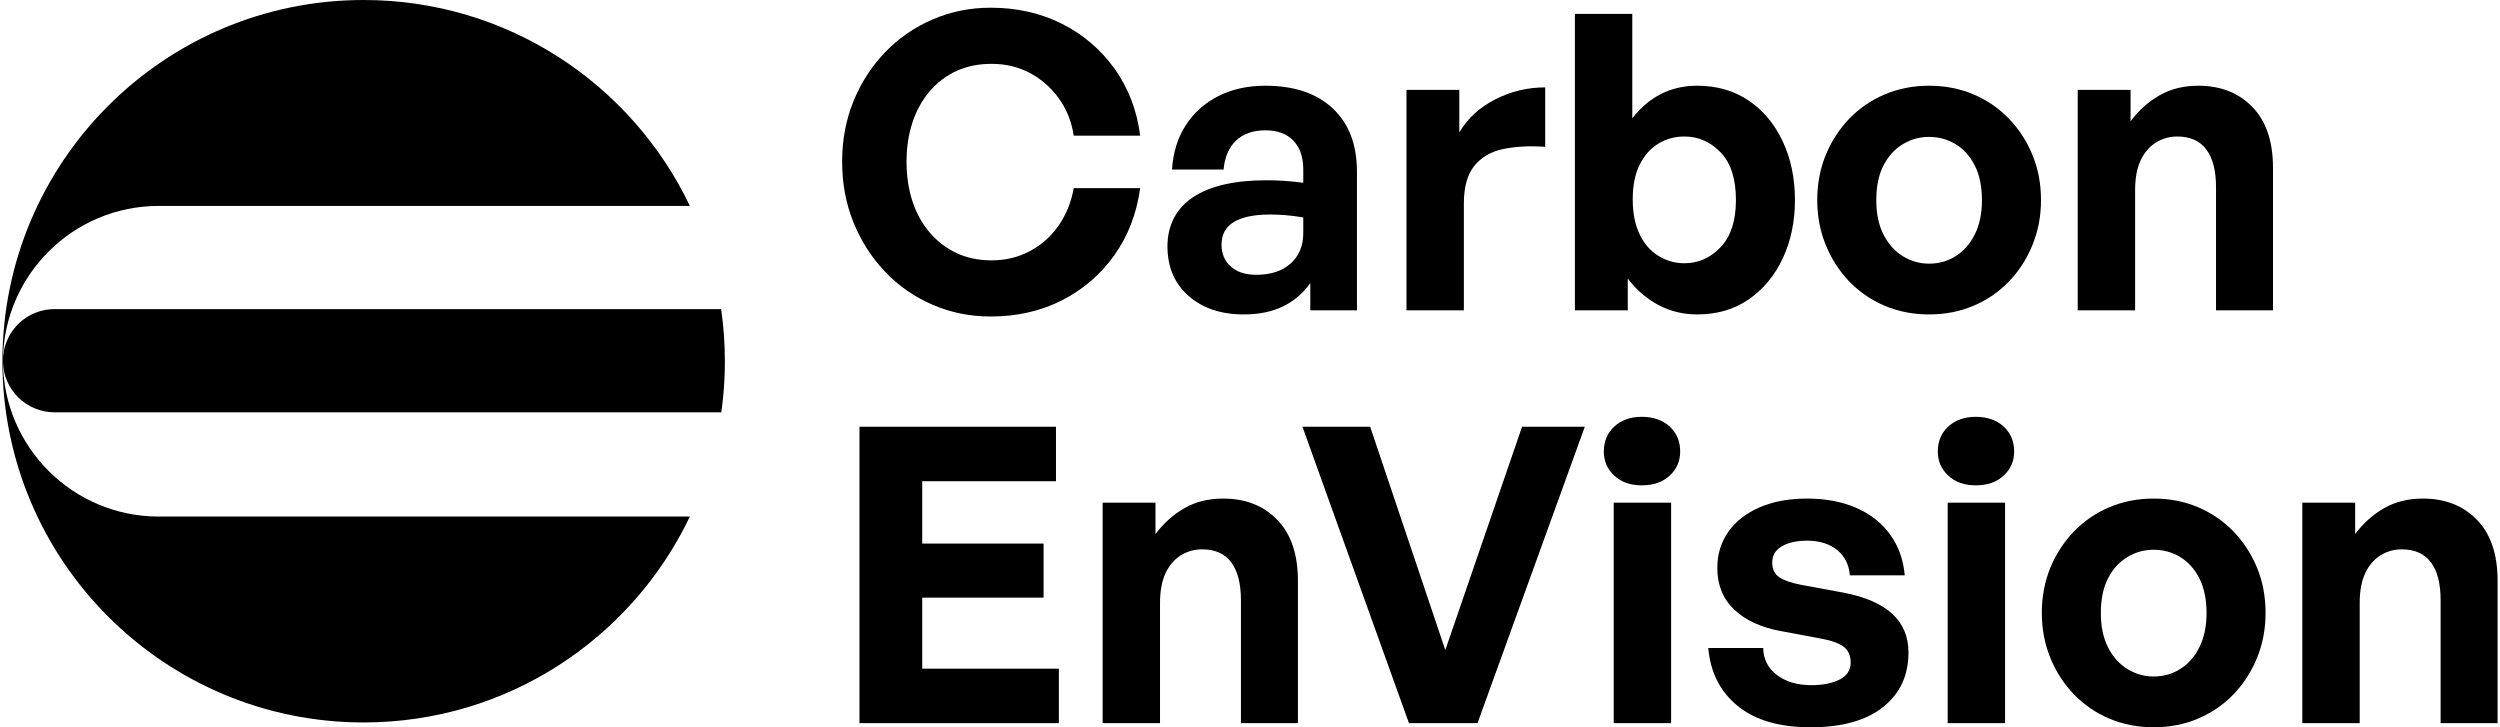 <svg width="110" height="32" viewBox="0 0 110 32" fill="current" xmlns="http://www.w3.org/2000/svg">
<path d="M6.986 22.729H30.354C27.798 28.086 22.331 31.788 16 31.788C7.222 31.788 0.106 24.672 0.106 15.894C0.106 7.116 7.222 0 16 0C22.331 0 27.798 3.702 30.354 9.06H6.986C3.224 9.06 0.169 12.09 0.13 15.843C0.129 15.849 0.129 15.855 0.129 15.861V15.917H0.13C0.153 19.683 3.215 22.729 6.986 22.729Z" fill="currentColor"/>
<path d="M0.13 15.917H0.129V15.894C0.129 15.902 0.129 15.909 0.13 15.917Z" fill="currentColor"/>
<path d="M0.13 15.872C0.13 15.872 0.129 15.881 0.129 15.885V15.872H0.13Z" fill="currentColor"/>
<path d="M0.129 15.894C0.129 15.902 0.129 15.909 0.13 15.917H0.129V15.894Z" fill="currentColor"/>
<path d="M31.894 15.894V15.917C31.894 16.196 31.886 16.472 31.872 16.747C31.847 17.217 31.802 17.683 31.736 18.142H2.399C1.773 18.142 1.205 17.888 0.794 17.476C0.393 17.076 0.141 16.525 0.13 15.917C0.129 15.909 0.129 15.901 0.129 15.894V15.885C0.129 15.88 0.129 15.876 0.13 15.871C0.13 15.869 0.13 15.865 0.129 15.861C0.129 15.855 0.129 15.849 0.13 15.843C0.132 15.579 0.18 15.326 0.267 15.09C0.279 15.056 0.293 15.021 0.308 14.988C0.336 14.92 0.368 14.853 0.403 14.789C0.42 14.757 0.438 14.725 0.457 14.693C0.856 14.039 1.576 13.601 2.399 13.601H31.73C31.839 14.349 31.894 15.115 31.894 15.894Z" fill="currentColor"/>
<path d="M0.129 15.862C0.129 15.862 0.13 15.869 0.13 15.872C0.129 15.876 0.129 15.881 0.129 15.885V15.862Z" fill="currentColor"/>
<path d="M43.593 13.926C42.685 13.926 41.831 13.754 41.032 13.408C40.233 13.063 39.536 12.579 38.943 11.955C38.35 11.331 37.887 10.608 37.553 9.785C37.22 8.961 37.054 8.071 37.054 7.114C37.054 6.158 37.22 5.271 37.553 4.453C37.887 3.636 38.35 2.918 38.943 2.301C39.536 1.683 40.233 1.202 41.032 0.857C41.831 0.511 42.685 0.339 43.593 0.339C44.744 0.339 45.788 0.575 46.727 1.047C47.665 1.52 48.437 2.18 49.043 3.027C49.648 3.875 50.024 4.856 50.169 5.97H47.244C47.147 5.341 46.926 4.789 46.581 4.317C46.236 3.845 45.812 3.475 45.31 3.209C44.808 2.943 44.247 2.809 43.63 2.809C43.06 2.809 42.549 2.912 42.095 3.118C41.641 3.324 41.247 3.62 40.914 4.008C40.581 4.396 40.326 4.853 40.151 5.38C39.976 5.906 39.888 6.485 39.888 7.114C39.888 7.744 39.976 8.34 40.151 8.867C40.326 9.394 40.581 9.851 40.914 10.239C41.247 10.627 41.641 10.926 42.095 11.138C42.549 11.35 43.06 11.456 43.63 11.456C44.247 11.456 44.81 11.319 45.319 11.047C45.828 10.774 46.248 10.399 46.581 9.921C46.915 9.442 47.135 8.894 47.244 8.277H50.169C50.012 9.403 49.63 10.39 49.025 11.238C48.419 12.085 47.65 12.745 46.718 13.218C45.785 13.69 44.744 13.926 43.593 13.926Z" fill="currentColor"/>
<path d="M57.653 13.654V12.455C57.338 12.902 56.938 13.245 56.454 13.481C55.97 13.717 55.394 13.835 54.728 13.835C53.723 13.835 52.912 13.563 52.294 13.018C51.677 12.473 51.368 11.746 51.368 10.838C51.368 9.93 51.743 9.173 52.494 8.676C53.245 8.18 54.322 7.932 55.727 7.932C56.006 7.932 56.272 7.941 56.527 7.959C56.781 7.977 57.053 8.004 57.344 8.041V7.459C57.344 6.914 57.199 6.49 56.908 6.188C56.617 5.885 56.206 5.734 55.673 5.734C55.14 5.734 54.698 5.885 54.383 6.188C54.068 6.49 53.886 6.914 53.838 7.459H51.568C51.616 6.708 51.819 6.058 52.176 5.507C52.533 4.955 53.012 4.529 53.611 4.226C54.211 3.924 54.898 3.772 55.673 3.772C56.944 3.772 57.934 4.105 58.643 4.771C59.351 5.437 59.706 6.363 59.706 7.55V13.654H57.653ZM53.748 10.765C53.748 11.165 53.884 11.486 54.156 11.728C54.429 11.971 54.801 12.091 55.273 12.091C55.916 12.091 56.42 11.925 56.79 11.592C57.16 11.259 57.344 10.814 57.344 10.257V9.567C57.053 9.518 56.793 9.485 56.563 9.467C56.333 9.448 56.109 9.439 55.891 9.439C55.189 9.439 54.656 9.548 54.292 9.766C53.929 9.984 53.748 10.318 53.748 10.765Z" fill="currentColor"/>
<path d="M64.41 8.949V13.654H61.885V3.954H64.21V5.825C64.574 5.207 65.1 4.723 65.791 4.372C66.481 4.02 67.214 3.845 67.989 3.845V6.46C67.287 6.412 66.665 6.445 66.127 6.56C65.588 6.676 65.167 6.924 64.864 7.305C64.562 7.687 64.41 8.234 64.41 8.949Z" fill="currentColor"/>
<path d="M78.978 8.804C78.978 9.748 78.799 10.602 78.442 11.365C78.085 12.128 77.586 12.73 76.944 13.172C76.302 13.615 75.545 13.835 74.673 13.835C74.056 13.835 73.486 13.696 72.966 13.418C72.445 13.139 71.997 12.752 71.621 12.255V13.654H69.296V0.611H71.821V5.207C72.185 4.735 72.605 4.378 73.084 4.135C73.562 3.893 74.092 3.772 74.673 3.772C75.545 3.772 76.302 3.99 76.944 4.426C77.586 4.862 78.085 5.461 78.442 6.224C78.799 6.987 78.978 7.847 78.978 8.804ZM76.381 8.804C76.381 7.871 76.156 7.172 75.709 6.706C75.261 6.24 74.728 6.006 74.11 6.006C73.698 6.006 73.32 6.109 72.975 6.315C72.63 6.521 72.354 6.83 72.148 7.241C71.942 7.653 71.84 8.162 71.84 8.767C71.84 9.373 71.939 9.884 72.139 10.302C72.339 10.72 72.614 11.038 72.966 11.256C73.317 11.474 73.699 11.583 74.11 11.583C74.728 11.583 75.261 11.347 75.709 10.874C76.156 10.402 76.381 9.712 76.381 8.804Z" fill="currentColor"/>
<path d="M84.881 13.835C84.179 13.835 83.528 13.708 82.928 13.454C82.329 13.2 81.808 12.843 81.366 12.382C80.924 11.922 80.579 11.386 80.331 10.774C80.083 10.163 79.958 9.506 79.958 8.804C79.958 8.102 80.083 7.429 80.331 6.824C80.579 6.218 80.924 5.686 81.366 5.225C81.808 4.765 82.329 4.408 82.928 4.153C83.528 3.899 84.179 3.772 84.881 3.772C85.583 3.772 86.234 3.899 86.834 4.153C87.433 4.408 87.954 4.765 88.396 5.225C88.838 5.686 89.183 6.218 89.431 6.824C89.679 7.429 89.804 8.089 89.804 8.804C89.804 9.518 89.679 10.163 89.431 10.774C89.183 11.386 88.838 11.922 88.396 12.382C87.954 12.843 87.433 13.2 86.834 13.454C86.234 13.708 85.583 13.835 84.881 13.835ZM84.881 11.601C85.305 11.601 85.692 11.492 86.043 11.274C86.395 11.056 86.676 10.738 86.888 10.32C87.1 9.903 87.206 9.397 87.206 8.804C87.206 8.211 87.1 7.689 86.888 7.278C86.677 6.866 86.395 6.554 86.043 6.342C85.692 6.131 85.305 6.024 84.881 6.024C84.457 6.024 84.084 6.131 83.727 6.342C83.371 6.554 83.085 6.866 82.874 7.278C82.662 7.689 82.556 8.198 82.556 8.804C82.556 9.409 82.662 9.903 82.874 10.32C83.085 10.738 83.371 11.056 83.727 11.274C84.084 11.492 84.469 11.601 84.881 11.601Z" fill="currentColor"/>
<path d="M93.945 8.368V13.654H91.42V3.954H93.745V5.334C94.109 4.85 94.535 4.469 95.026 4.19C95.516 3.911 96.082 3.772 96.724 3.772C97.705 3.772 98.498 4.083 99.104 4.707C99.71 5.331 100.012 6.224 100.012 7.387V13.654H97.505V8.241C97.505 7.514 97.363 6.96 97.079 6.578C96.794 6.197 96.367 6.006 95.798 6.006C95.459 6.006 95.147 6.094 94.862 6.27C94.578 6.445 94.354 6.706 94.19 7.051C94.027 7.396 93.945 7.835 93.945 8.368Z" fill="currentColor"/>
<path d="M46.59 29.421V31.818H37.817V18.776H46.463V21.174H40.578V23.917H45.918V26.296H40.578V29.421H46.59Z" fill="currentColor"/>
<path d="M51.041 26.532V31.818H48.516V22.118H50.841V23.499C51.204 23.015 51.631 22.633 52.122 22.355C52.612 22.076 53.178 21.937 53.82 21.937C54.801 21.937 55.594 22.248 56.2 22.872C56.805 23.496 57.108 24.389 57.108 25.552V31.818H54.601V26.405C54.601 25.679 54.459 25.125 54.174 24.743C53.89 24.362 53.463 24.171 52.894 24.171C52.555 24.171 52.242 24.259 51.958 24.434C51.674 24.61 51.45 24.87 51.286 25.215C51.123 25.561 51.041 25.999 51.041 26.532Z" fill="currentColor"/>
<path d="M69.732 18.776L65.01 31.818H61.994L57.308 18.776H60.287L63.593 28.603L66.971 18.776H69.732Z" fill="currentColor"/>
<path d="M73.928 19.866C73.928 20.29 73.774 20.644 73.465 20.929C73.156 21.213 72.748 21.355 72.239 21.355C71.73 21.355 71.34 21.213 71.031 20.929C70.722 20.644 70.568 20.29 70.568 19.866C70.568 19.418 70.722 19.051 71.031 18.767C71.34 18.483 71.742 18.34 72.239 18.34C72.736 18.34 73.156 18.483 73.465 18.767C73.774 19.051 73.928 19.418 73.928 19.866ZM73.529 31.818H71.004V22.118H73.529V31.818Z" fill="currentColor"/>
<path d="M83.973 28.712C83.973 29.718 83.6 30.517 82.856 31.11C82.111 31.703 81.048 32 79.668 32C78.287 32 77.231 31.689 76.462 31.065C75.692 30.441 75.26 29.59 75.163 28.512H77.579C77.591 29.009 77.794 29.405 78.187 29.702C78.581 29.999 79.086 30.147 79.704 30.147C80.201 30.147 80.612 30.066 80.939 29.902C81.266 29.738 81.43 29.487 81.43 29.148C81.43 28.846 81.327 28.615 81.121 28.458C80.915 28.301 80.576 28.179 80.104 28.095L78.36 27.768C77.488 27.61 76.804 27.295 76.307 26.823C75.81 26.351 75.562 25.74 75.562 24.988C75.562 24.383 75.726 23.85 76.053 23.39C76.38 22.93 76.84 22.573 77.433 22.318C78.026 22.064 78.723 21.937 79.522 21.937C80.322 21.937 81.051 22.073 81.675 22.346C82.299 22.618 82.795 23.009 83.164 23.517C83.534 24.026 83.748 24.625 83.809 25.315H81.393C81.357 24.843 81.169 24.471 80.83 24.198C80.492 23.926 80.055 23.79 79.522 23.79C79.062 23.79 78.689 23.871 78.405 24.035C78.121 24.198 77.978 24.437 77.978 24.752C77.978 25.043 78.081 25.258 78.287 25.397C78.493 25.536 78.814 25.649 79.25 25.733L81.121 26.078C82.066 26.26 82.777 26.569 83.255 27.005C83.734 27.441 83.973 28.01 83.973 28.712Z" fill="currentColor"/>
<path d="M88.623 19.866C88.623 20.29 88.469 20.644 88.16 20.929C87.851 21.213 87.442 21.355 86.934 21.355C86.425 21.355 86.034 21.213 85.726 20.929C85.417 20.644 85.263 20.29 85.263 19.866C85.263 19.418 85.417 19.051 85.726 18.767C86.034 18.483 86.437 18.34 86.934 18.34C87.43 18.34 87.851 18.483 88.16 18.767C88.469 19.051 88.623 19.418 88.623 19.866ZM88.223 31.818H85.698V22.118H88.223V31.818Z" fill="currentColor"/>
<path d="M94.763 32C94.06 32 93.409 31.873 92.81 31.619C92.21 31.364 91.69 31.007 91.248 30.547C90.805 30.086 90.46 29.55 90.212 28.939C89.964 28.328 89.84 27.671 89.84 26.968C89.84 26.266 89.964 25.594 90.212 24.988C90.46 24.383 90.805 23.85 91.248 23.39C91.69 22.93 92.21 22.573 92.81 22.318C93.409 22.064 94.06 21.937 94.763 21.937C95.465 21.937 96.116 22.064 96.715 22.318C97.315 22.573 97.835 22.93 98.277 23.39C98.72 23.85 99.065 24.383 99.313 24.988C99.561 25.594 99.685 26.254 99.685 26.968C99.685 27.683 99.561 28.328 99.313 28.939C99.065 29.55 98.72 30.086 98.277 30.547C97.835 31.007 97.315 31.364 96.715 31.619C96.116 31.873 95.465 32 94.763 32ZM94.763 29.766C95.187 29.766 95.574 29.657 95.925 29.439C96.276 29.221 96.557 28.903 96.77 28.485C96.981 28.067 97.088 27.561 97.088 26.968C97.088 26.375 96.981 25.854 96.77 25.443C96.558 25.031 96.276 24.719 95.925 24.507C95.574 24.296 95.187 24.189 94.763 24.189C94.338 24.189 93.966 24.296 93.609 24.507C93.252 24.719 92.967 25.031 92.755 25.443C92.544 25.854 92.437 26.363 92.437 26.968C92.437 27.574 92.544 28.067 92.755 28.485C92.967 28.903 93.252 29.221 93.609 29.439C93.966 29.657 94.351 29.766 94.763 29.766Z" fill="currentColor"/>
<path d="M103.827 26.532V31.818H101.302V22.118H103.627V23.499C103.99 23.015 104.417 22.633 104.908 22.355C105.398 22.076 105.964 21.937 106.606 21.937C107.587 21.937 108.38 22.248 108.986 22.872C109.592 23.496 109.894 24.389 109.894 25.552V31.818H107.387V26.405C107.387 25.679 107.245 25.125 106.96 24.743C106.676 24.362 106.249 24.171 105.68 24.171C105.341 24.171 105.029 24.259 104.744 24.434C104.46 24.61 104.236 24.87 104.072 25.215C103.909 25.561 103.827 25.999 103.827 26.532Z" fill="currentColor"/>
</svg>
